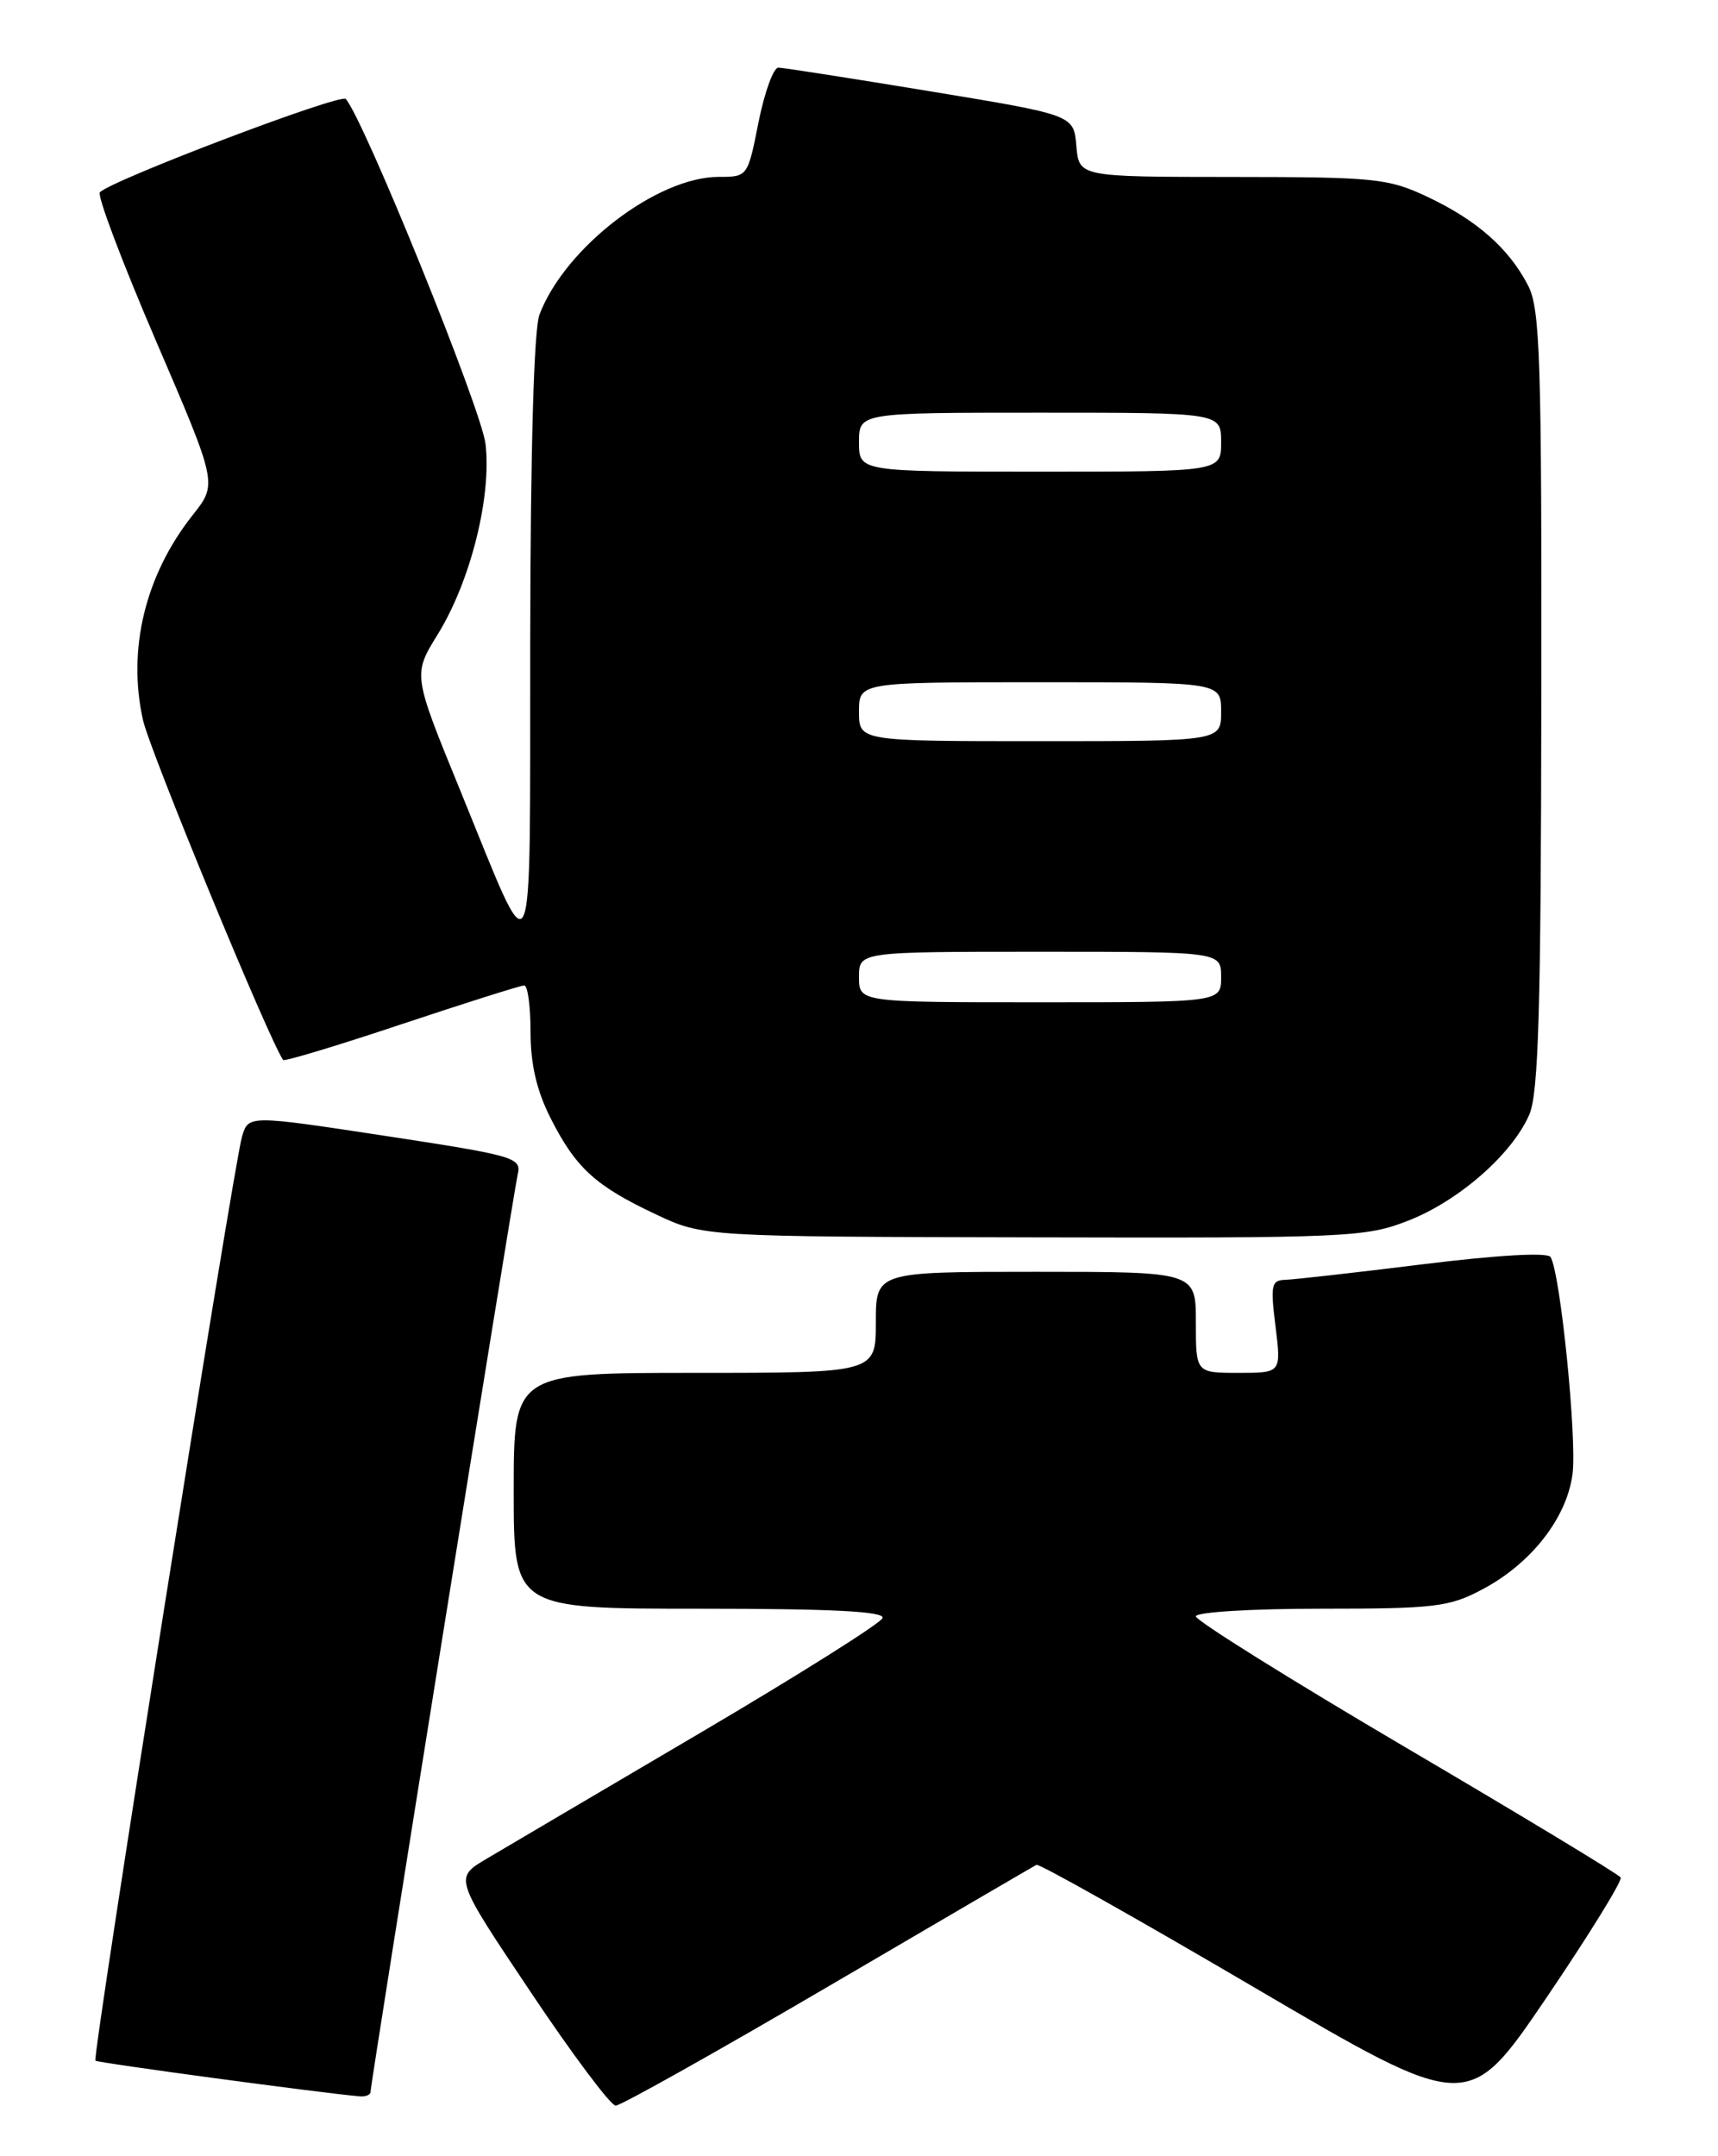 <?xml version="1.0" encoding="UTF-8" standalone="no"?>
<!DOCTYPE svg PUBLIC "-//W3C//DTD SVG 1.1//EN" "http://www.w3.org/Graphics/SVG/1.1/DTD/svg11.dtd" >
<svg xmlns="http://www.w3.org/2000/svg" xmlns:xlink="http://www.w3.org/1999/xlink" version="1.1" viewBox="0 0 204 256">
 <g >
 <path fill="currentColor"
d=" M 192.44 222.91 C 192.22 222.54 180.77 215.62 167.01 207.53 C 153.26 199.44 142.00 192.41 142.00 191.91 C 142.00 191.40 148.60 191.00 156.84 191.00 C 170.38 191.00 172.07 190.80 176.01 188.71 C 181.80 185.65 186.02 180.26 186.72 175.06 C 187.28 170.88 185.27 151.01 184.11 149.24 C 183.74 148.67 177.82 149.01 169.00 150.10 C 161.03 151.09 153.66 151.92 152.63 151.95 C 150.96 152.00 150.84 152.56 151.46 157.50 C 152.14 163.00 152.14 163.00 147.07 163.00 C 142.00 163.00 142.00 163.00 142.00 157.00 C 142.00 151.00 142.00 151.00 123.00 151.00 C 104.00 151.00 104.00 151.00 104.00 157.00 C 104.00 163.00 104.00 163.00 82.50 163.00 C 61.00 163.00 61.00 163.00 61.00 177.00 C 61.00 191.00 61.00 191.00 83.08 191.00 C 98.85 191.00 105.06 191.32 104.80 192.11 C 104.59 192.72 94.76 198.91 82.95 205.86 C 71.14 212.81 59.78 219.50 57.71 220.73 C 53.94 222.97 53.94 222.97 62.99 236.48 C 67.96 243.92 72.52 250.00 73.11 250.00 C 73.71 250.00 85.06 243.63 98.35 235.85 C 111.63 228.07 122.75 221.57 123.07 221.41 C 123.38 221.24 135.04 227.81 148.98 235.99 C 174.33 250.87 174.33 250.87 183.60 237.23 C 188.69 229.72 192.67 223.28 192.44 222.91 Z  M 44.00 248.36 C 44.00 247.35 60.94 141.76 61.48 139.41 C 61.93 137.44 61.09 137.20 45.73 134.86 C 29.50 132.39 29.50 132.39 28.74 134.94 C 27.73 138.30 10.92 244.26 11.33 244.66 C 11.58 244.92 38.45 248.54 42.75 248.90 C 43.44 248.95 44.00 248.71 44.00 248.36 Z  M 167.21 144.93 C 173.23 142.58 179.58 137.01 181.60 132.32 C 182.69 129.79 182.98 119.73 183.02 83.09 C 183.07 42.38 182.88 36.68 181.44 33.88 C 179.16 29.48 175.35 26.13 169.50 23.37 C 164.82 21.17 163.32 21.02 146.31 21.01 C 128.12 21.00 128.12 21.00 127.81 17.33 C 127.50 13.65 127.50 13.65 110.50 10.85 C 101.15 9.31 93.02 8.04 92.43 8.03 C 91.85 8.01 90.79 10.92 90.07 14.50 C 88.79 20.98 88.77 21.00 85.36 21.00 C 78.02 21.00 67.08 29.40 64.06 37.35 C 63.39 39.11 62.99 53.39 62.96 76.32 C 62.91 117.39 63.64 115.86 54.63 93.80 C 49.02 80.09 49.02 80.09 51.99 75.30 C 55.88 68.98 58.39 58.97 57.65 52.70 C 57.17 48.61 43.24 14.24 41.06 11.75 C 40.45 11.06 13.26 21.38 11.86 22.83 C 11.51 23.20 14.51 31.14 18.52 40.47 C 25.82 57.44 25.82 57.44 22.90 61.13 C 17.24 68.27 15.10 77.10 16.98 85.50 C 17.82 89.22 31.95 123.48 33.62 125.85 C 33.76 126.05 40.09 124.14 47.69 121.60 C 55.29 119.07 61.84 117.00 62.25 117.00 C 62.66 117.00 63.00 119.49 63.00 122.53 C 63.00 126.39 63.73 129.50 65.39 132.78 C 68.38 138.68 70.71 140.80 77.84 144.16 C 83.50 146.83 83.50 146.83 122.71 146.91 C 160.10 147.00 162.17 146.90 167.21 144.93 Z  M 102.00 116.00 C 102.00 113.00 102.00 113.00 123.50 113.00 C 145.00 113.00 145.00 113.00 145.00 116.00 C 145.00 119.00 145.00 119.00 123.50 119.00 C 102.00 119.00 102.00 119.00 102.00 116.00 Z  M 102.00 84.50 C 102.00 81.00 102.00 81.00 123.50 81.00 C 145.00 81.00 145.00 81.00 145.00 84.50 C 145.00 88.00 145.00 88.00 123.50 88.00 C 102.00 88.00 102.00 88.00 102.00 84.50 Z  M 102.00 52.50 C 102.00 49.00 102.00 49.00 123.50 49.00 C 145.00 49.00 145.00 49.00 145.00 52.50 C 145.00 56.00 145.00 56.00 123.50 56.00 C 102.00 56.00 102.00 56.00 102.00 52.50 Z "/>
</g>
</svg>